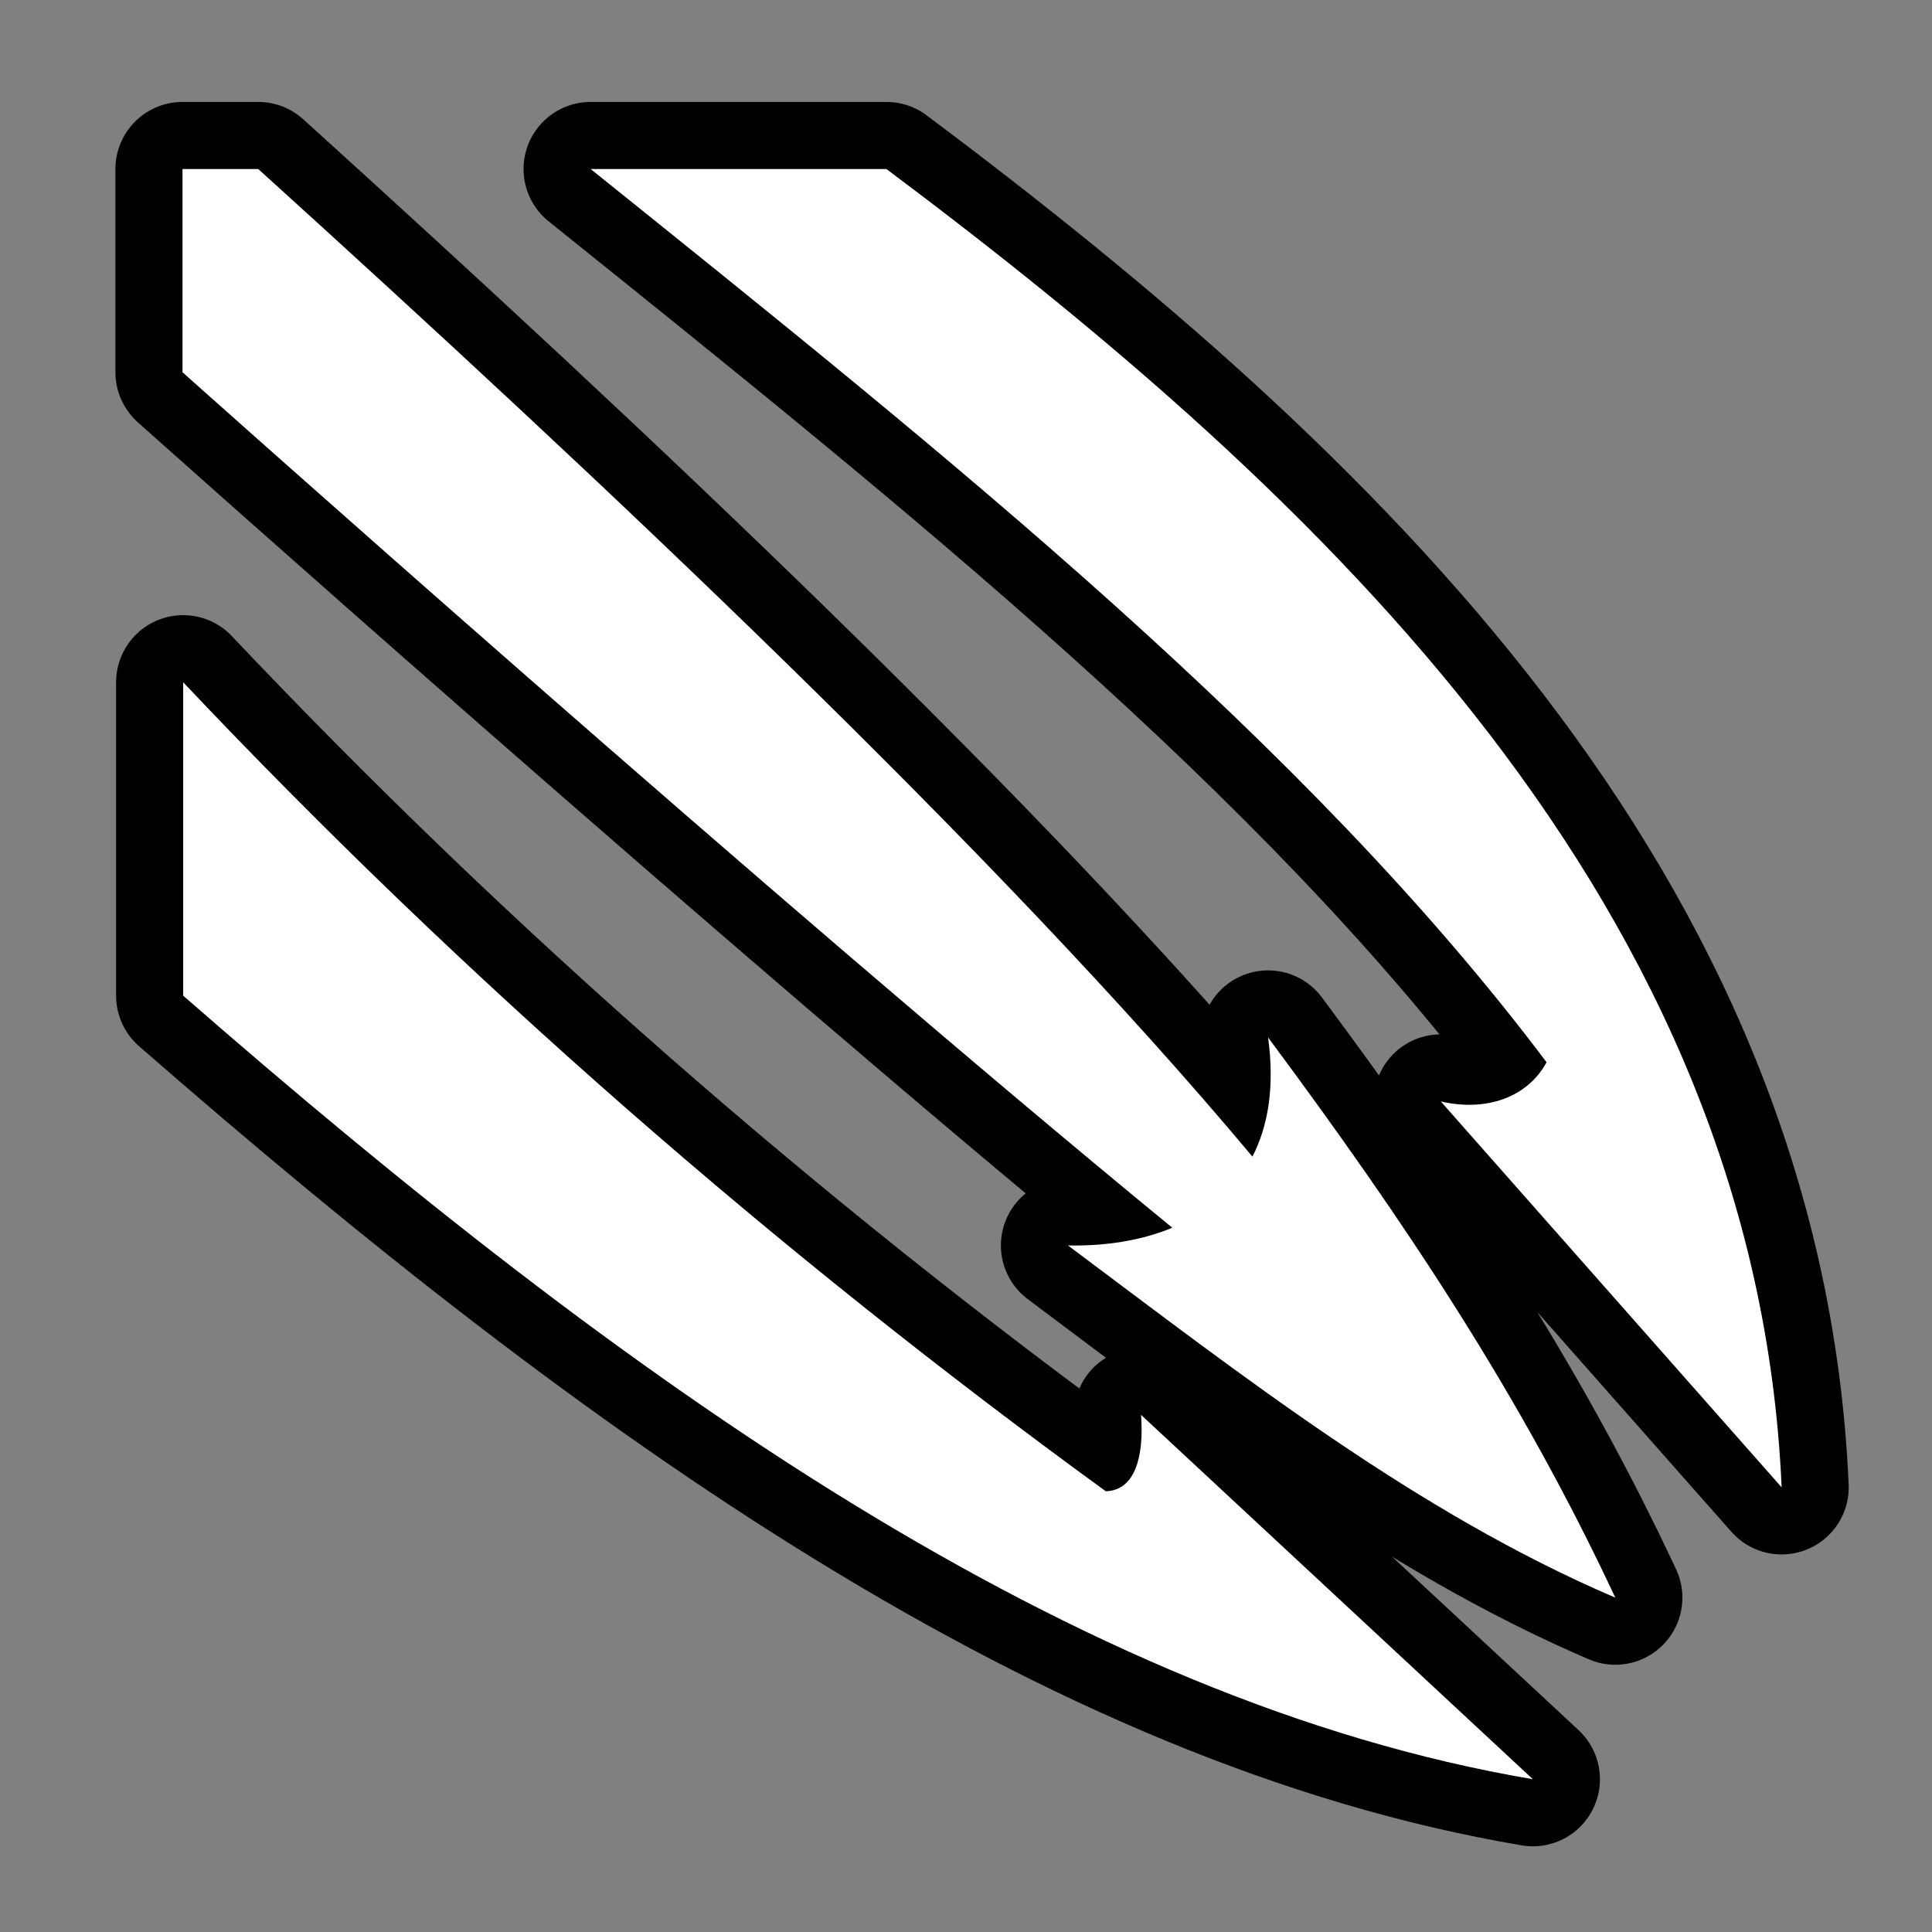 <svg xmlns="http://www.w3.org/2000/svg" viewBox="-32 -32 576 576"><rect x="-32" y="-32" width="576" height="576" fill="#808080" stroke="none"/><path stroke="#000000" stroke-width="40" stroke-linecap="round" stroke-linejoin="round" d="M22.408 18.39v60.587S198.19 236.165 317.504 334.035c-9.2 3.815-19.898 5.503-31.102 5.277 52.274 39.08 103.82 79.553 163.178 105.01-28.328-60.655-63.28-112.895-103.516-167.015 1.993 14.567.067 26.324-4.67 35.523-76.207-91.106-195.03-202.617-296.402-294.44H22.408zm121.678 0C251.25 104.46 357.514 189.502 429.088 284.7c-5.74 10.573-18.106 14.794-31.537 11.68l101.62 115.052c-7.606-173.11-135.933-294.98-266.897-393.043h-88.187zM22.61 171.4v.004-.004zm0 .004v93.44C154.905 380.347 288.107 475.25 425 498.45L308.193 389.825c.88 12.204-1.625 22.48-10.51 22.778-98.07-71.302-191.387-152.64-275.072-241.198z"/><path fill="#FFFFFF" d="M22.408 18.39v60.587S198.19 236.165 317.504 334.035c-9.2 3.815-19.898 5.503-31.102 5.277 52.274 39.08 103.82 79.553 163.178 105.01-28.328-60.655-63.28-112.895-103.516-167.015 1.993 14.567.067 26.324-4.67 35.523-76.207-91.106-195.03-202.617-296.402-294.44H22.408zm121.678 0C251.25 104.46 357.514 189.502 429.088 284.7c-5.74 10.573-18.106 14.794-31.537 11.68l101.62 115.052c-7.606-173.11-135.933-294.98-266.897-393.043h-88.187zM22.61 171.4v.004-.004zm0 .004v93.44C154.905 380.347 288.107 475.25 425 498.45L308.193 389.825c.88 12.204-1.625 22.48-10.51 22.778-98.07-71.302-191.387-152.64-275.072-241.198z"/></svg>